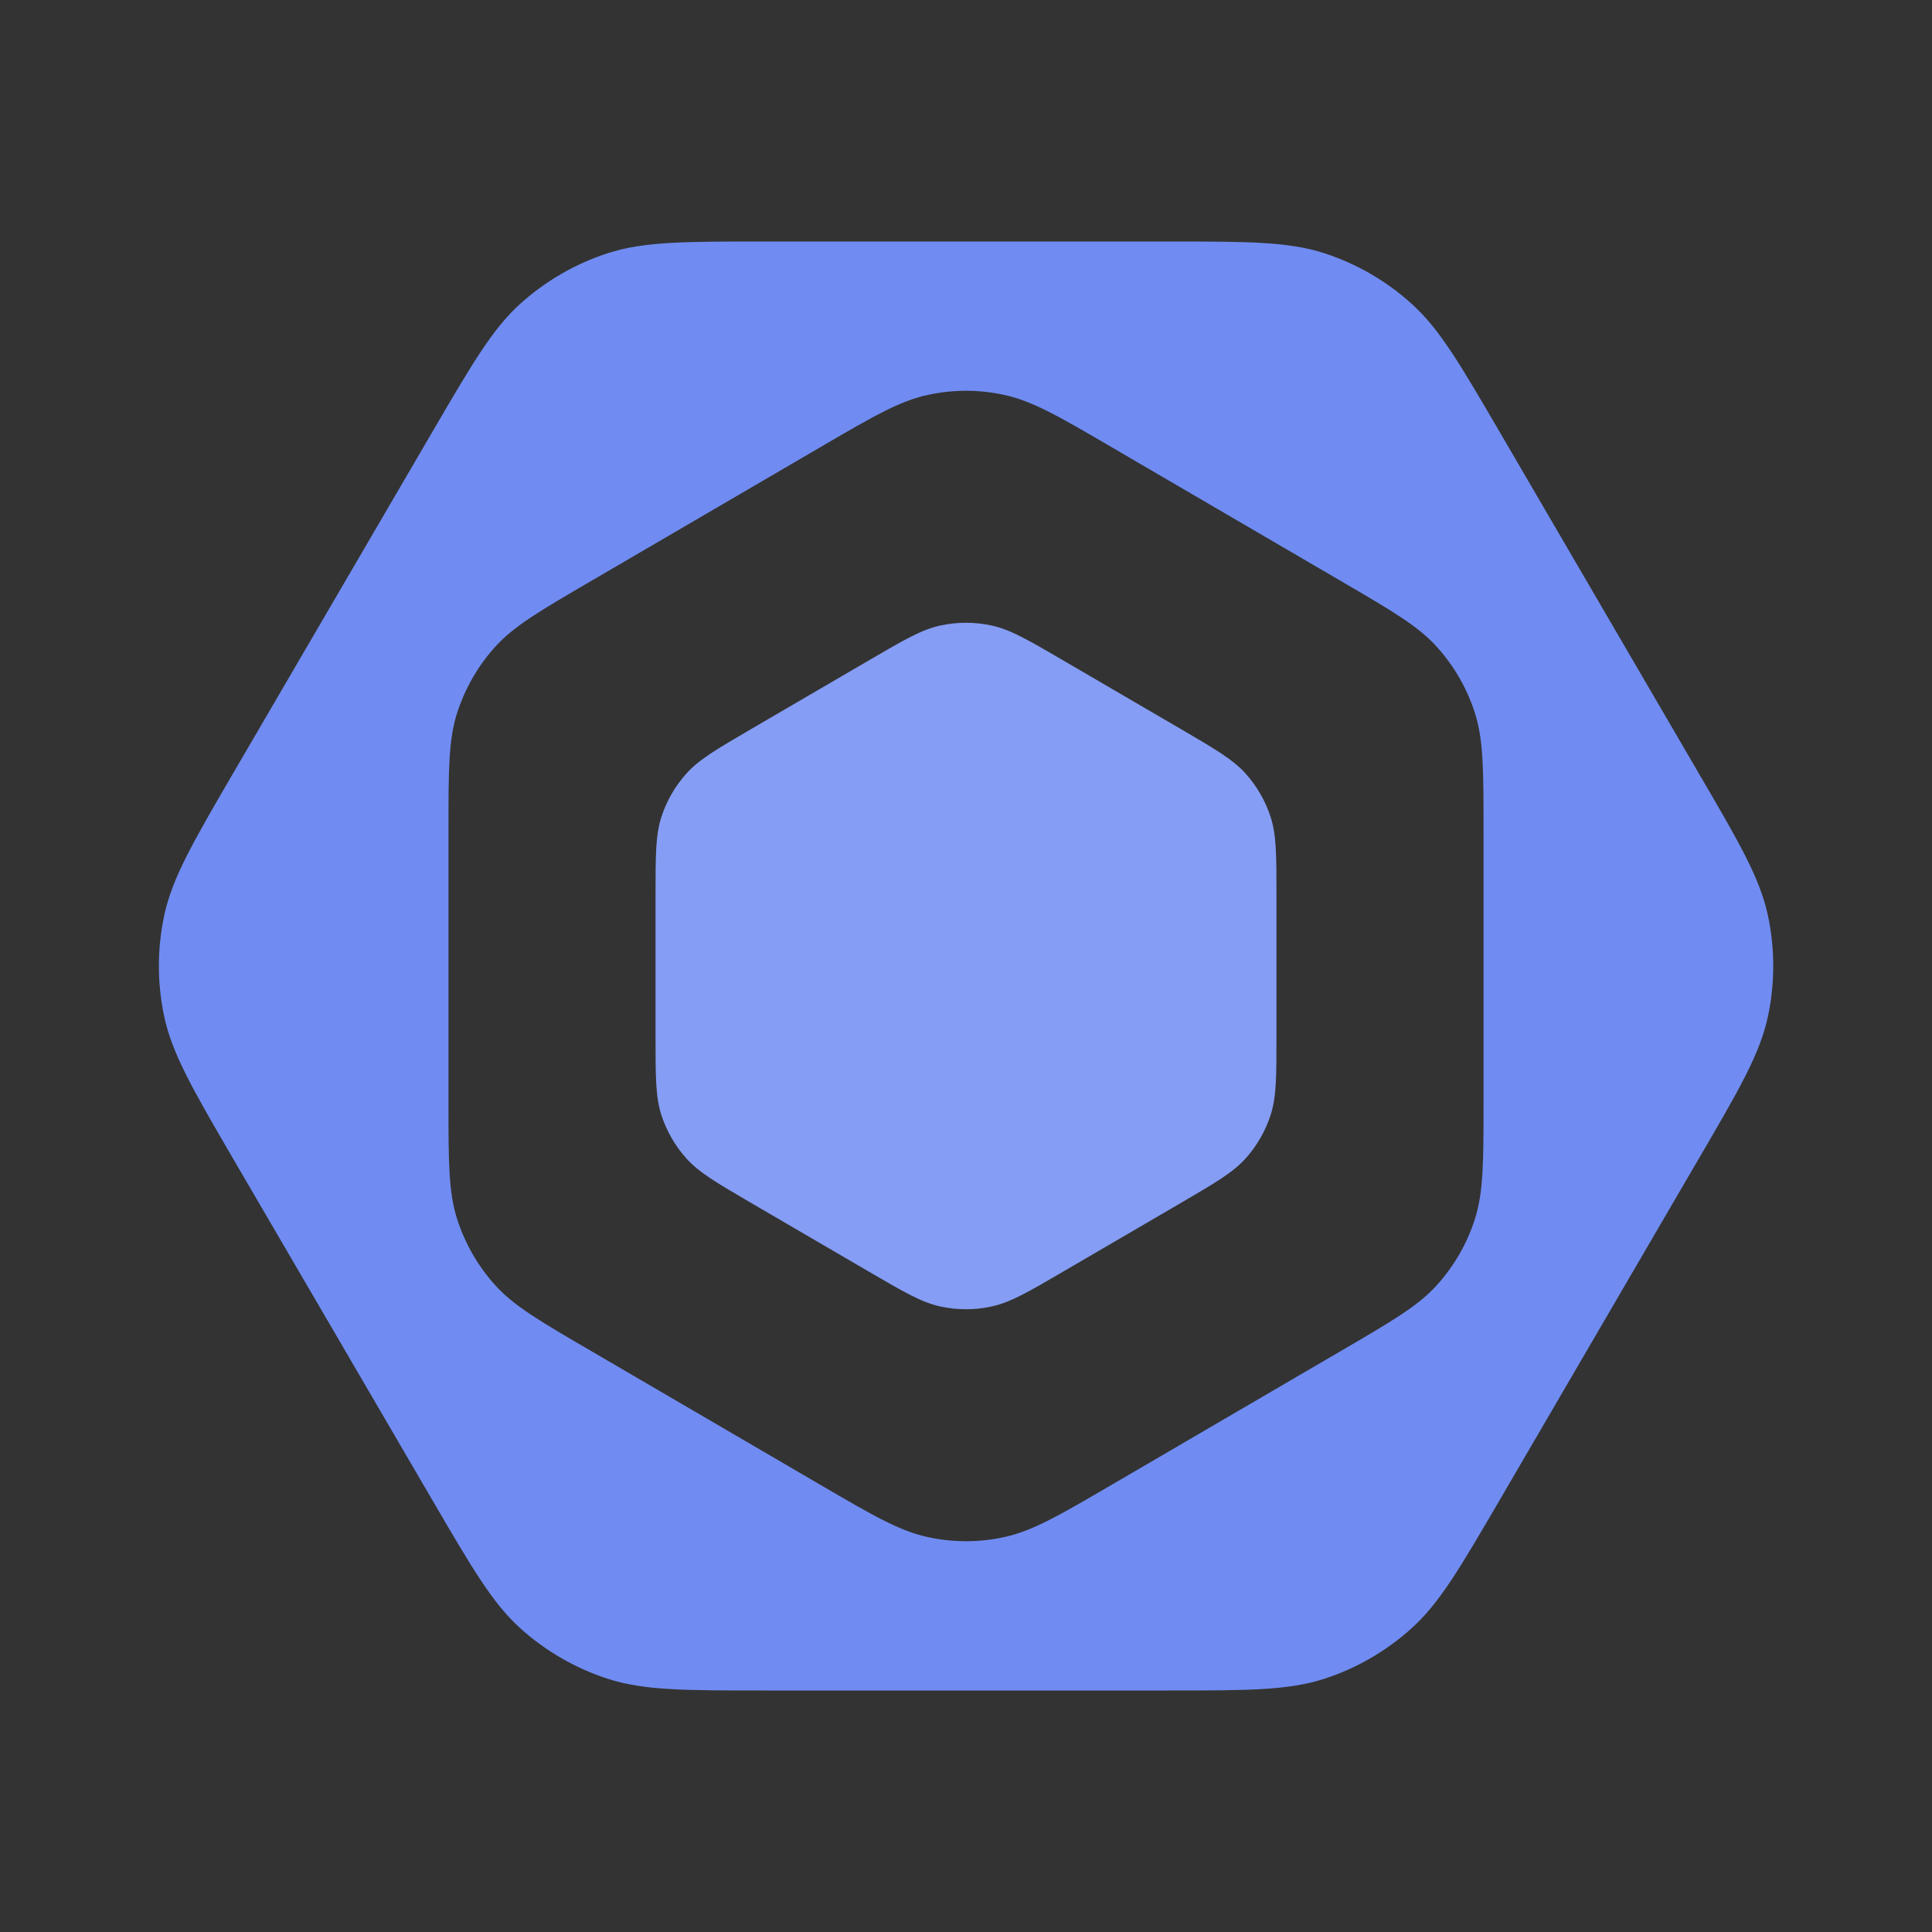 <svg width="16" height="16" viewBox="0 0 16 16" fill="none" xmlns="http://www.w3.org/2000/svg">
<rect x="0" y="0" width="16" height="16" fill="#333333" stroke="none"/>
<path d="M9.662 2C10.332 2 10.667 2 10.967 2.097C11.232 2.183 11.477 2.324 11.684 2.51C11.92 2.72 12.088 3.009 12.426 3.588L14.059 6.388C14.402 6.975 14.574 7.269 14.641 7.581C14.7 7.857 14.7 8.143 14.641 8.419C14.574 8.731 14.402 9.025 14.059 9.612L12.426 12.412C12.088 12.991 11.92 13.28 11.684 13.49C11.477 13.676 11.232 13.817 10.967 13.903C10.667 14 10.332 14 9.662 14H6.338C5.668 14 5.333 14 5.033 13.903C4.768 13.817 4.523 13.676 4.315 13.49C4.08 13.28 3.912 12.991 3.574 12.412L1.94 9.612C1.598 9.025 1.427 8.731 1.36 8.419C1.301 8.143 1.301 7.857 1.36 7.581C1.427 7.269 1.598 6.975 1.94 6.388L3.574 3.588C3.912 3.009 4.08 2.72 4.315 2.51C4.523 2.324 4.768 2.183 5.033 2.097C5.333 2 5.668 2 6.338 2H9.662ZM8.314 3.27C8.107 3.225 7.893 3.225 7.686 3.27C7.451 3.32 7.231 3.448 6.791 3.705L4.905 4.806C4.471 5.059 4.254 5.185 4.097 5.361C3.957 5.517 3.852 5.701 3.787 5.9C3.714 6.125 3.714 6.377 3.714 6.879V9.121C3.714 9.623 3.714 9.875 3.787 10.1C3.852 10.299 3.957 10.483 4.097 10.639C4.254 10.815 4.471 10.941 4.905 11.194L6.791 12.295C7.231 12.552 7.451 12.68 7.686 12.73C7.893 12.775 8.107 12.775 8.314 12.73C8.549 12.68 8.769 12.552 9.209 12.295L11.095 11.194C11.528 10.941 11.746 10.815 11.903 10.639C12.043 10.483 12.149 10.299 12.213 10.1C12.286 9.875 12.286 9.623 12.286 9.121V6.879C12.286 6.377 12.286 6.125 12.213 5.9C12.149 5.701 12.043 5.517 11.903 5.361C11.746 5.185 11.528 5.059 11.095 4.806L9.209 3.705C8.769 3.448 8.549 3.32 8.314 3.27Z" fill="#708CF2"/>
<path d="M7.194 5.47C7.487 5.299 7.634 5.213 7.79 5.18C7.929 5.15 8.071 5.15 8.21 5.18C8.366 5.213 8.513 5.299 8.806 5.47L9.778 6.037C10.067 6.206 10.211 6.29 10.317 6.408C10.41 6.512 10.48 6.634 10.523 6.767C10.571 6.917 10.571 7.084 10.571 7.419V8.581C10.571 8.916 10.571 9.083 10.523 9.233C10.48 9.366 10.41 9.488 10.317 9.592C10.211 9.71 10.067 9.794 9.778 9.963L8.806 10.53C8.513 10.701 8.366 10.787 8.21 10.82C8.071 10.85 7.929 10.85 7.79 10.82C7.634 10.787 7.487 10.701 7.194 10.53L6.222 9.963C5.933 9.794 5.788 9.71 5.683 9.592C5.59 9.488 5.52 9.366 5.477 9.233C5.429 9.083 5.429 8.916 5.429 8.581L5.429 7.419C5.429 7.084 5.429 6.917 5.477 6.767C5.52 6.634 5.59 6.512 5.683 6.408C5.788 6.29 5.933 6.206 6.222 6.037L7.194 5.47Z" fill="#708CF2"/>
<path d="M7.194 5.47C7.487 5.299 7.634 5.213 7.79 5.18C7.929 5.15 8.071 5.15 8.21 5.18C8.366 5.213 8.513 5.299 8.806 5.47L9.778 6.037C10.067 6.206 10.211 6.29 10.317 6.408C10.41 6.512 10.48 6.634 10.523 6.767C10.571 6.917 10.571 7.084 10.571 7.419V8.581C10.571 8.916 10.571 9.083 10.523 9.233C10.48 9.366 10.41 9.488 10.317 9.592C10.211 9.71 10.067 9.794 9.778 9.963L8.806 10.53C8.513 10.701 8.366 10.787 8.21 10.82C8.071 10.85 7.929 10.85 7.79 10.82C7.634 10.787 7.487 10.701 7.194 10.53L6.222 9.963C5.933 9.794 5.788 9.71 5.683 9.592C5.59 9.488 5.52 9.366 5.477 9.233C5.429 9.083 5.429 8.916 5.429 8.581L5.429 7.419C5.429 7.084 5.429 6.917 5.477 6.767C5.52 6.634 5.59 6.512 5.683 6.408C5.788 6.29 5.933 6.206 6.222 6.037L7.194 5.47Z" fill="white" fill-opacity="0.15" style="mix-blend-mode:plus-lighter"/>
</svg>
